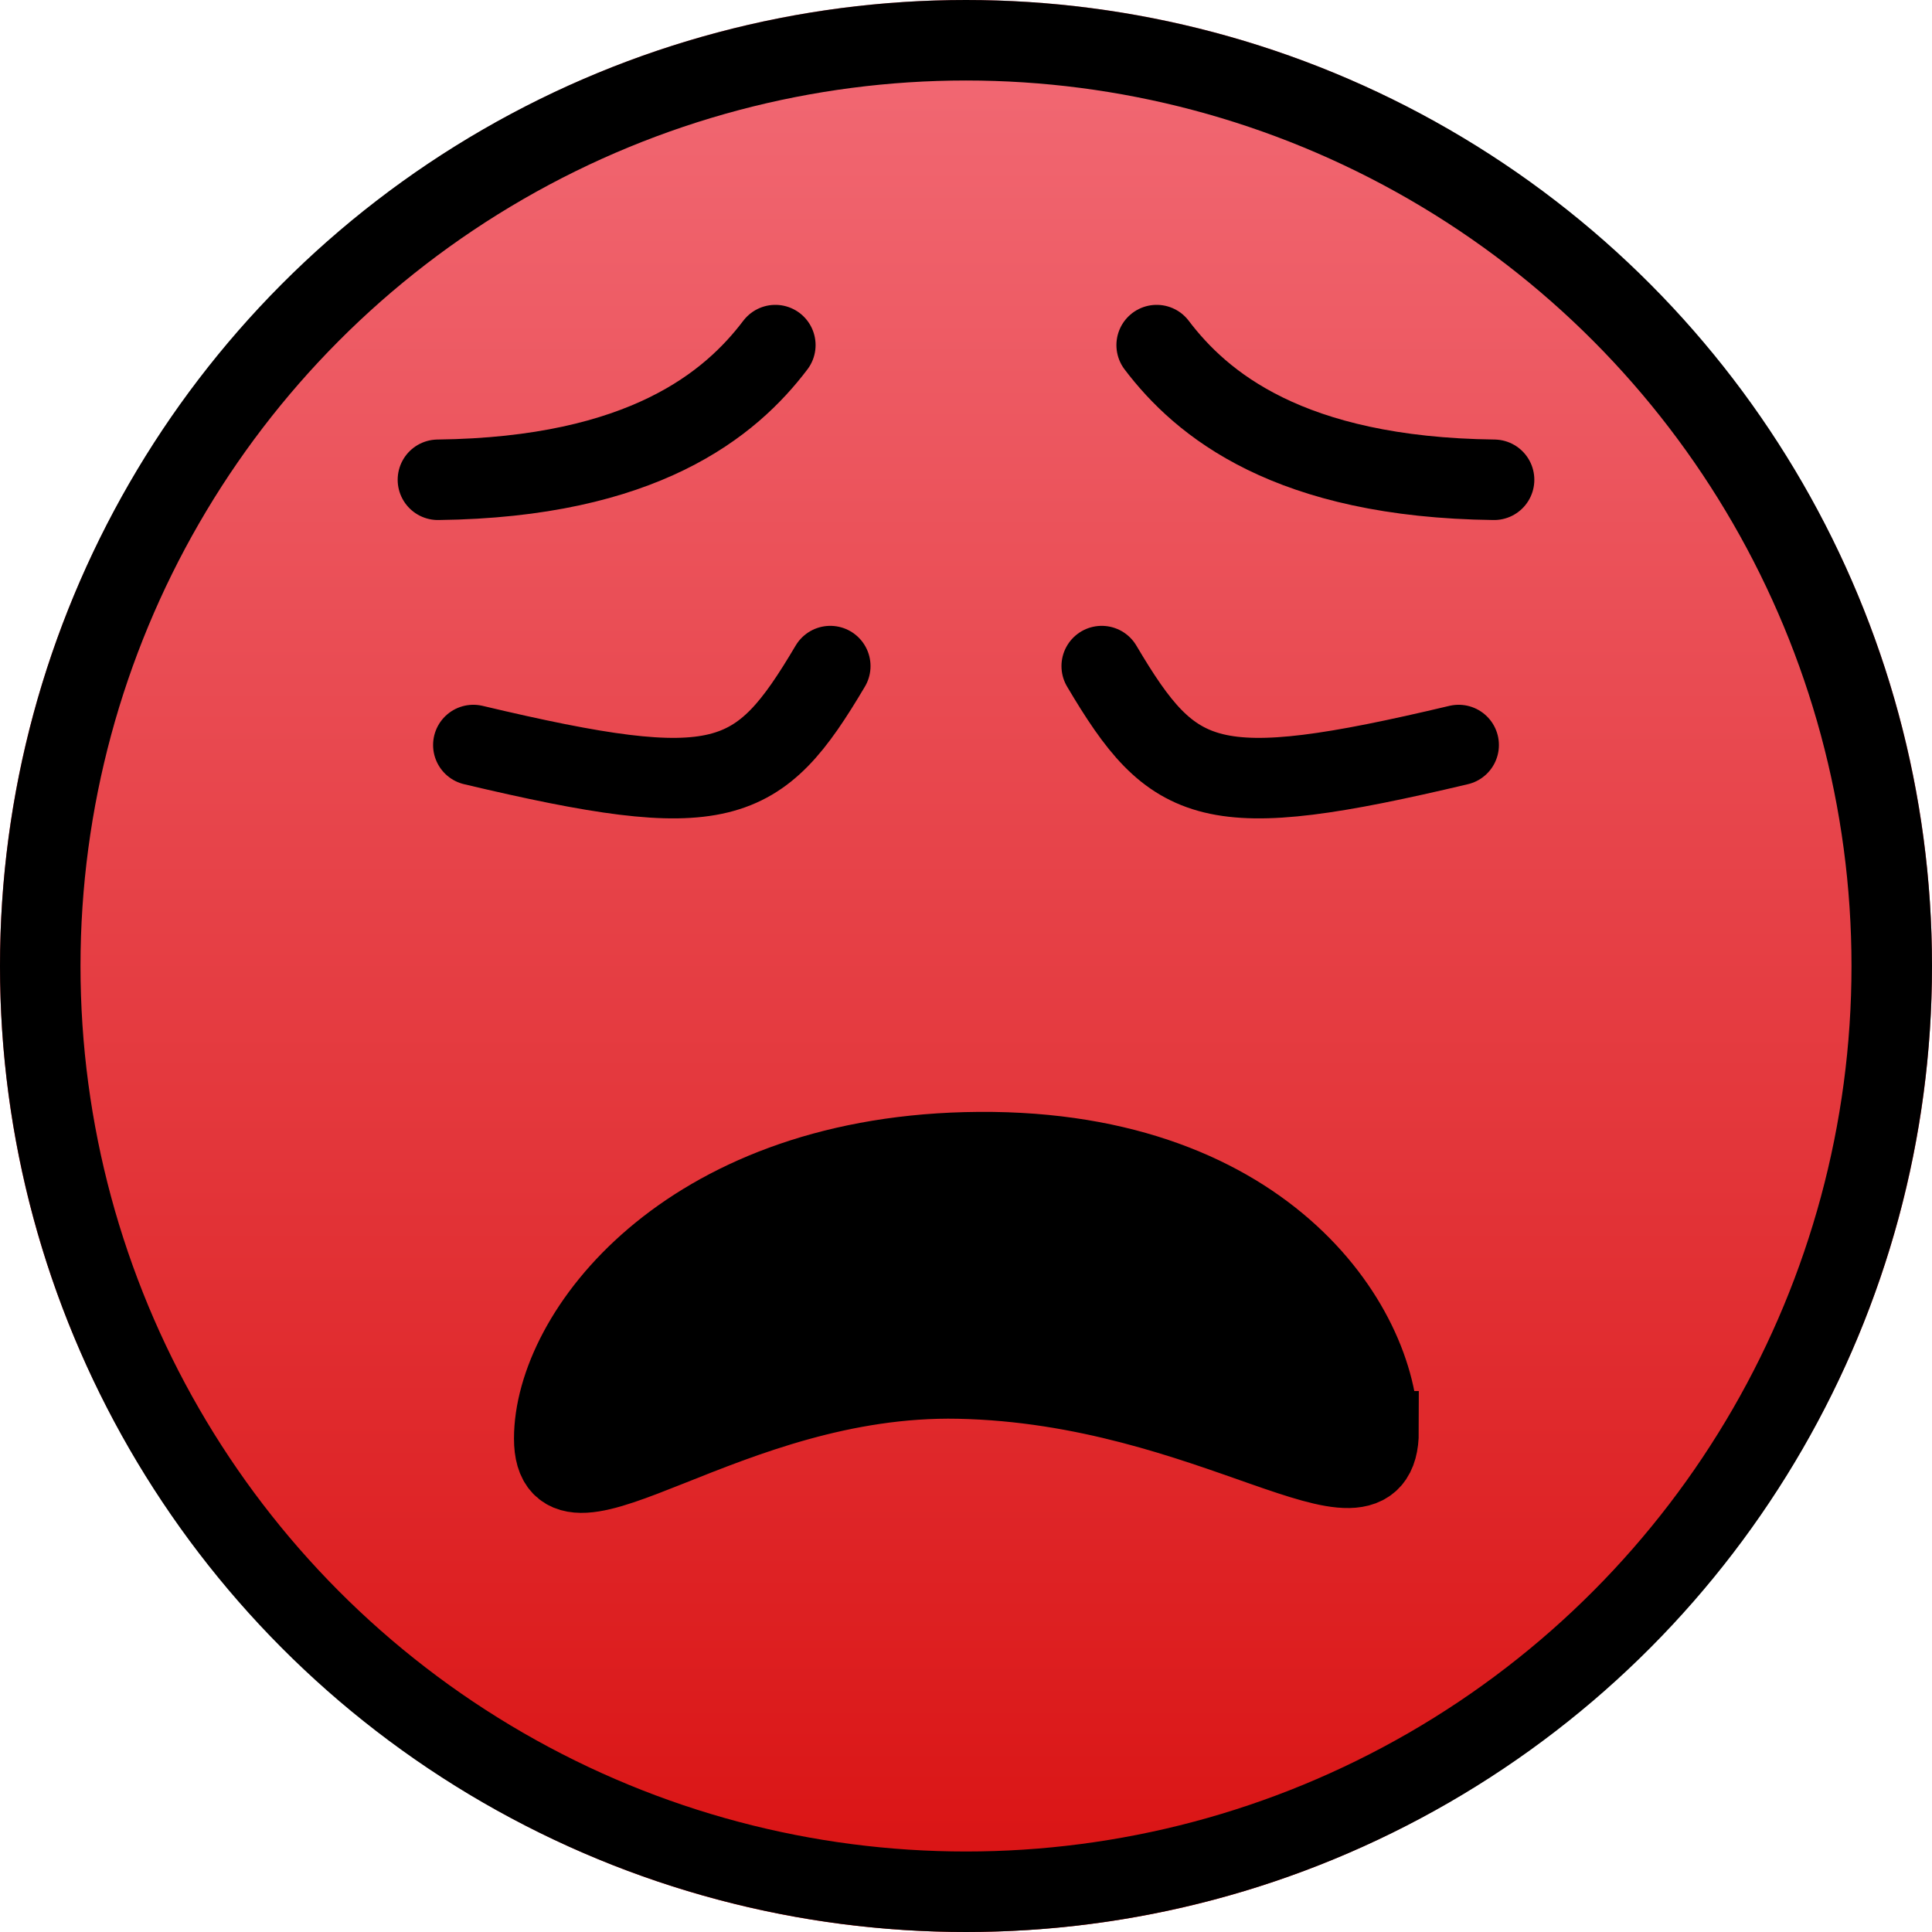 <svg id="emoji" viewBox="12 12 48 48" xmlns="http://www.w3.org/2000/svg">
<defs>
    <linearGradient id="yellow-gradient" x1="0%" y1="0%" x2="0%" y2="100%">
      <stop style="stop-color:#F26B76;stop-opacity:1;" offset="0%" />
      <stop style="stop-color:#D91111;stop-opacity:1;" offset="100%" />
    </linearGradient>
  </defs>
  <g id="color">
    <path fill="url(#yellow-gradient)" d="m36 12c-13.23 0-24 10.77-24 24 0 13.23 10.77 24 24 24 13.23 0 24-10.77 24-24 0-13.23-10.77-24-24-24z"/>
  </g>
  <g id="hair"/>
  <g id="skin"/>
  <g id="skin-shadow"/>
  <g id="line">
    <circle cx="36" cy="36" r="23" fill="none" stroke="#000" stroke-miterlimit="10" stroke-width="2"/>
    <path fill="none" stroke="#000" stroke-linecap="round" stroke-linejoin="round" stroke-miterlimit="10" stroke-width="2" d="m22.88 23.92c5.102-0.061 7.273-1.882 8.383-3.346"/>
    <path stroke="#000" stroke-miterlimit="10" stroke-width="2" d="m46.24 47.56c0-2.592-2.867-7.121-10.25-6.93-6.974 0.181-10.22 4.518-10.22 7.111s4.271-1.611 10.05-1.492c6.317 0.13 10.43 3.903 10.43 1.311z"/>
    <path fill="none" stroke="#000" stroke-linecap="round" stroke-linejoin="round" stroke-miterlimit="10" stroke-width="2" d="m49.12 23.92c-5.102-0.061-7.273-1.882-8.383-3.346"/>
    <path fill="none" stroke="#000" stroke-linecap="round" stroke-linejoin="round" stroke-miterlimit="10" stroke-width="2" d="m48.24 30.51c-6.199 1.47-7.079 1.059-8.868-1.961"/>
    <path fill="none" stroke="#000" stroke-linecap="round" stroke-linejoin="round" stroke-miterlimit="10" stroke-width="2" d="m23.76 30.51c6.199 1.47 7.079 1.059 8.868-1.961"/>
  </g>
</svg>
